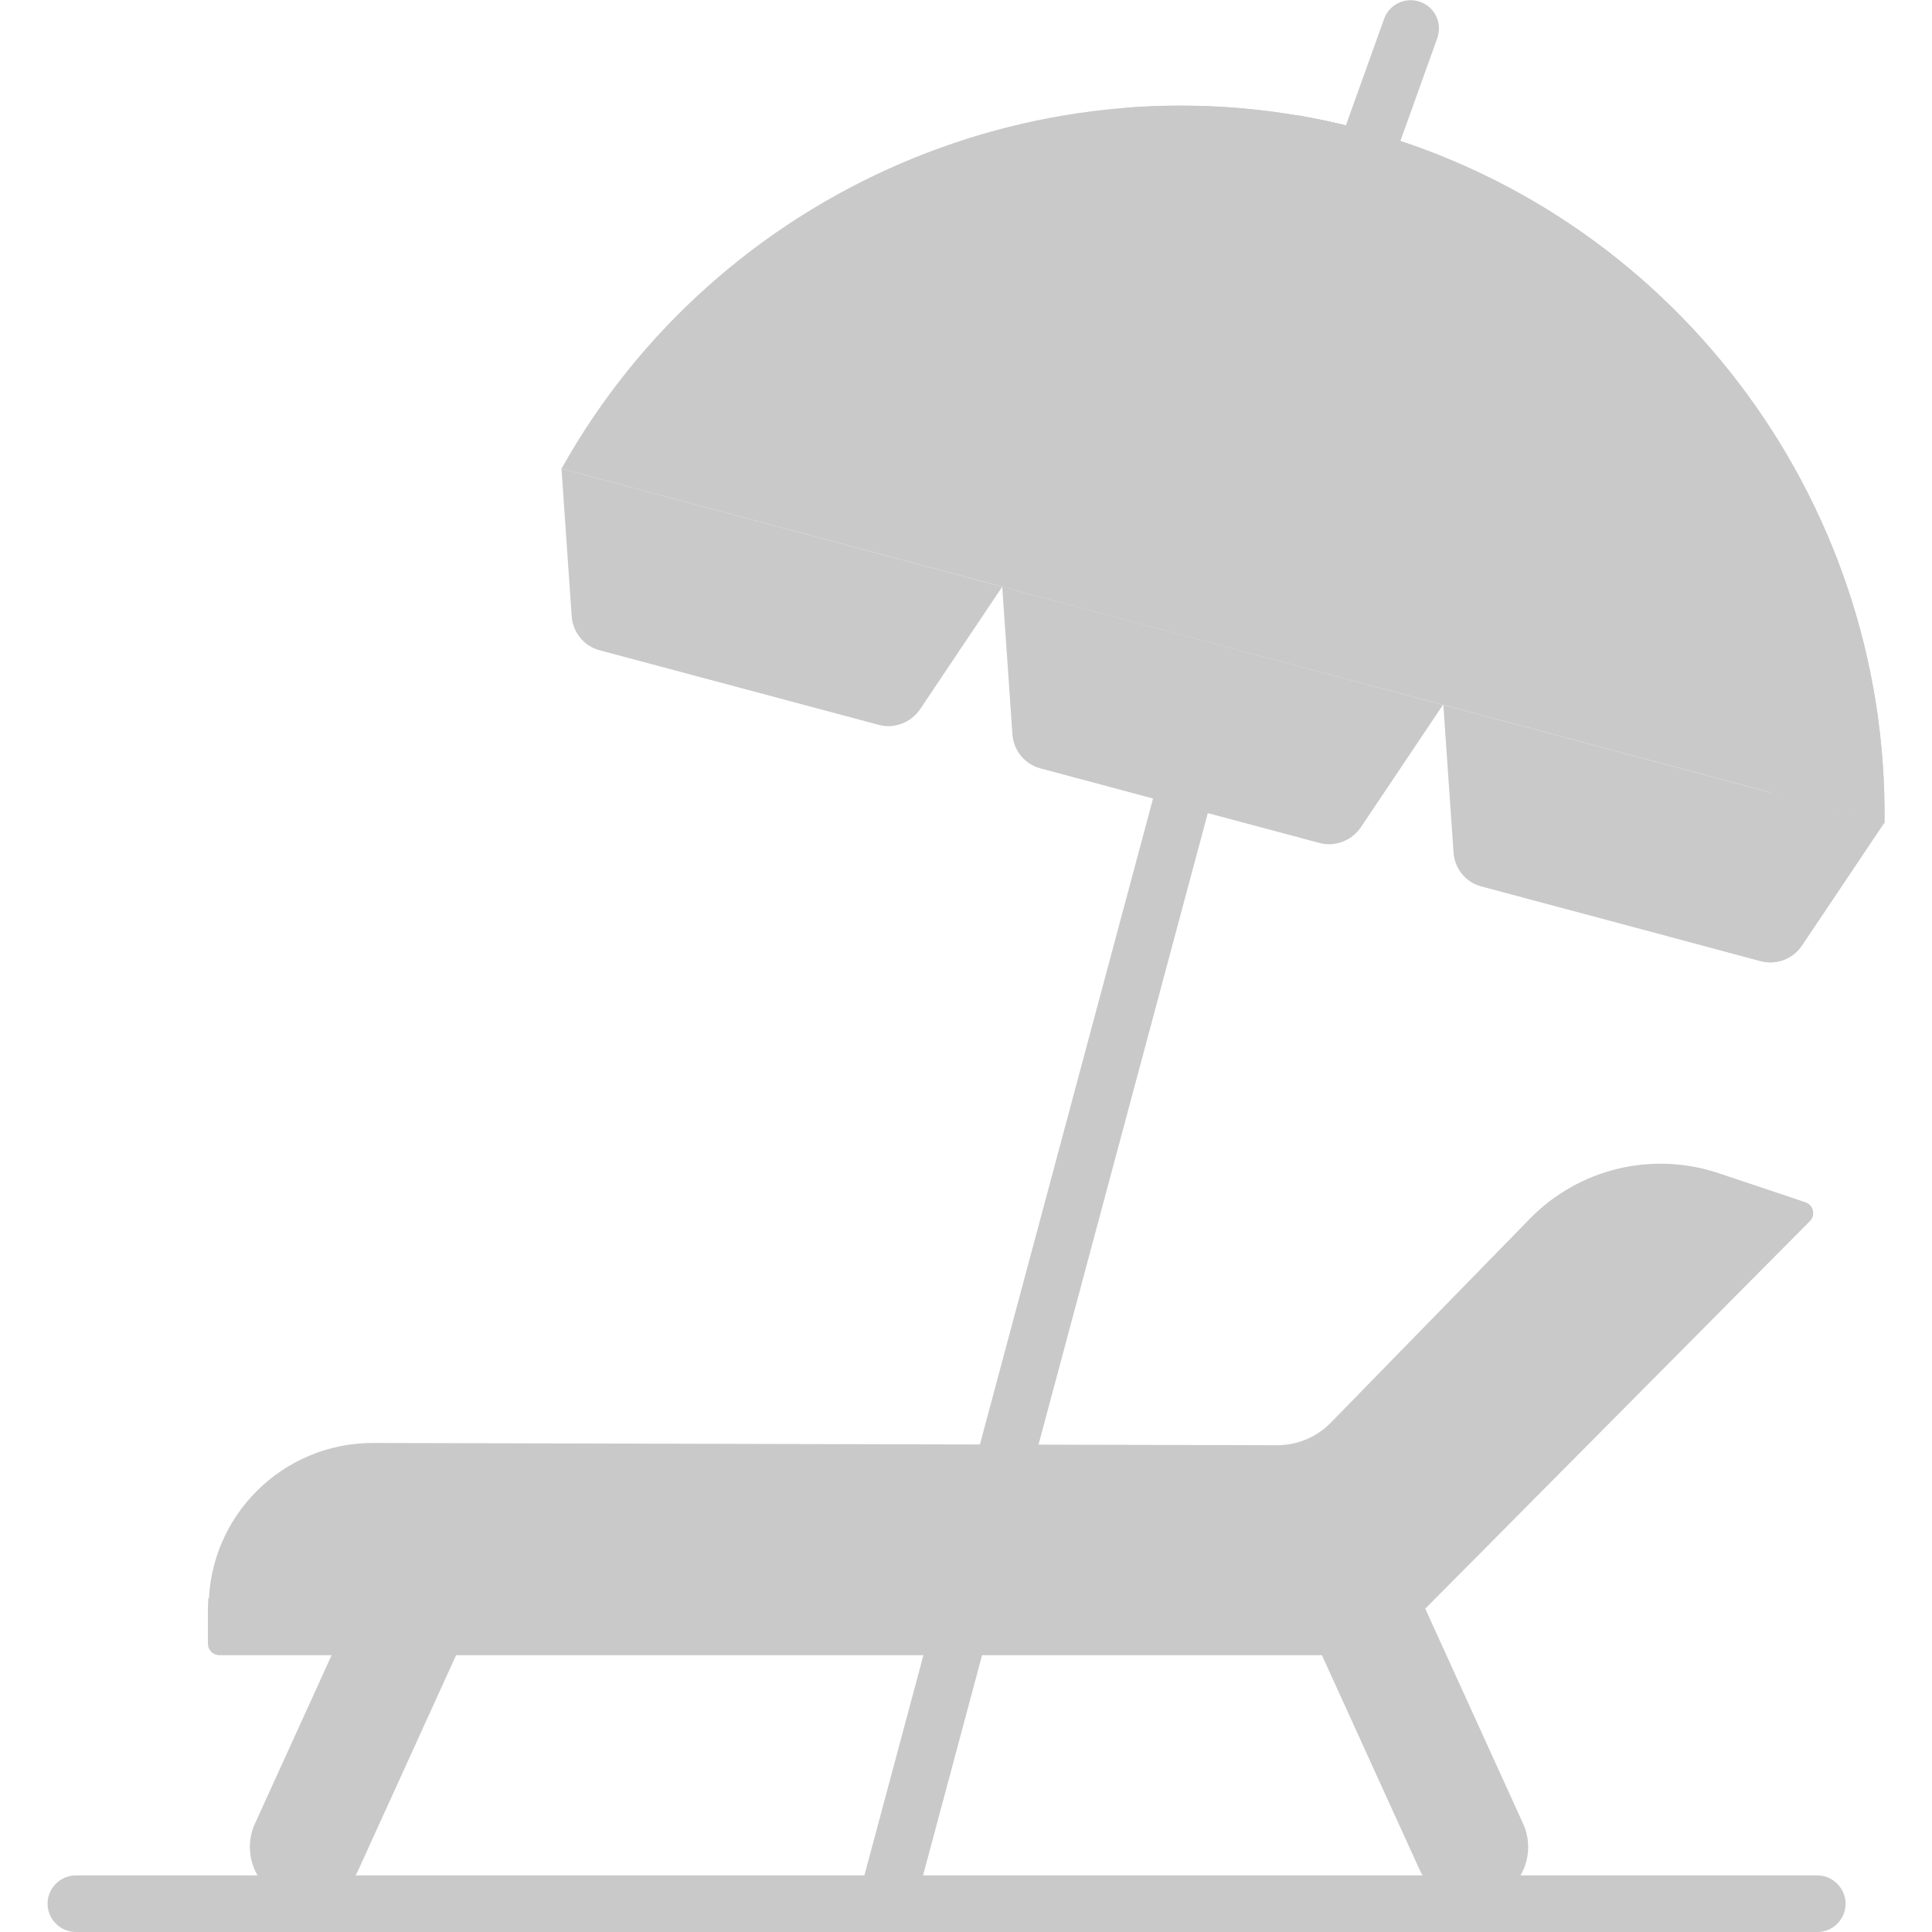 <?xml version="1.0" encoding="utf-8"?>
<!-- Generator: Adobe Illustrator 19.0.0, SVG Export Plug-In . SVG Version: 6.00 Build 0)  -->
<svg version="1.1" id="Capa_1" xmlns="http://www.w3.org/2000/svg" xmlns:xlink="http://www.w3.org/1999/xlink" x="0px" y="0px"
	 viewBox="-223 25 512 512" style="enable-background:new -223 25 512 512;" xml:space="preserve">
<style type="text/css">
	.st0{fill:#C9C9C9;}
</style>
<g>
	<g>
		<g>
			<path class="st0" d="M140.9,67.6c-0.8,0-1.7-0.1-2.5-0.4c-3.9-1.4-5.9-5.7-4.5-9.6l9.9-27.6c1.4-3.9,5.7-5.9,9.6-4.5
				c3.9,1.4,5.9,5.7,4.5,9.6L148,62.7C146.9,65.7,144,67.6,140.9,67.6L140.9,67.6z"/>
		</g>
		<g>
			<g>
				<path class="st0" d="M11.8,537c-0.6,0-1.3-0.1-1.9-0.3c-4-1.1-6.4-5.2-5.3-9.2l78-291c1.1-4,5.2-6.4,9.2-5.3
					c4,1.1,6.4,5.2,5.3,9.2l-78,291C18.1,534.8,15.1,537,11.8,537L11.8,537z"/>
			</g>
			<g>
				<path class="st0" d="M276.4,243.1c1.2-86.5-57.3-163-140.5-184.3C54.1,37.8-32.7,75-74.2,149.2L276.4,243.1z"/>
				<path class="st0" d="M135.9,58.8c-20.3-5.2-40.9-6.8-61-5.2c10.4,0.8,20.7,2.6,31,5.2c80.6,20.7,138,93.2,140.4,176.3l30.1,8.1
					C277.5,156.6,219.1,80.1,135.9,58.8z"/>
				<path class="st0" d="M162.2,250.9l-2.7-39.1l116.8,31.3l-21.8,32.5c-2.4,3.5-6.8,5.2-10.9,4.1l-74.1-19.8
					C165.4,258.8,162.5,255.2,162.2,250.9L162.2,250.9z"/>
				<path class="st0" d="M222.7,269.6c-1,1.5-2.4,2.7-4,3.4l24.9,6.7c4.1,1.1,8.5-0.5,10.9-4.1l21.8-32.5l-30.1-8.1L222.7,269.6z"/>
				<path class="st0" d="M45.3,219.6l-2.7-39.1l116.8,31.3l-21.8,32.5c-2.4,3.5-6.8,5.2-10.9,4.1l-74.1-19.8
					C48.6,227.5,45.6,223.9,45.3,219.6L45.3,219.6z"/>
				<path class="st0" d="M-71.5,188.3l-2.7-39.1l116.8,31.3L20.8,213c-2.4,3.5-6.8,5.2-10.9,4.1l-74.1-19.8
					C-68.3,196.2-71.2,192.5-71.5,188.3L-71.5,188.3z"/>
				<path class="st0" d="M165.4,125.9c-0.8-22.1-3.3-42.1-6.4-59.5c-7.5-3-15.2-5.6-23.1-7.6c-4.9-1.3-9.9-2.3-14.8-3.2
					c-12.9,12.8-27.4,29.5-41.3,50.3c-18.4,27.6-29.9,53.8-37.1,74.6l46.9,12.6l70,18.7C163.6,188.2,166.6,159.1,165.4,125.9
					L165.4,125.9z"/>
				<path class="st0" d="M121.1,55.6c-1.9,1.9-3.8,3.8-5.7,5.9c16.7,5.2,32.2,12.7,46.4,22.1c-0.8-6-1.8-11.7-2.8-17.2
					c-5.8-2.3-11.8-4.4-17.8-6.1C134.6,58.3,127.8,56.8,121.1,55.6L121.1,55.6z"/>
			</g>
		</g>
		<g>
			<g>
				<path class="st0" d="M-141.8,529.5c-2.1,0-4.2-0.4-6.2-1.4c-7.5-3.4-10.9-12.3-7.4-19.9l30-65.9c3.4-7.5,12.3-10.9,19.9-7.4
					s10.9,12.3,7.4,19.9l-30,65.9C-130.6,526.2-136.1,529.5-141.8,529.5z"/>
			</g>
			<g>
				<path class="st0" d="M167,529.5c2.1,0,4.2-0.4,6.2-1.4c7.5-3.4,10.9-12.3,7.4-19.9l-30-65.9c-3.4-7.5-12.3-10.9-19.9-7.4
					c-7.5,3.4-10.9,12.3-7.4,19.9l30,65.9C155.9,526.2,161.3,529.5,167,529.5z"/>
			</g>
			<path class="st0" d="M-164.8,463.6H130c8,0,15.7-3.2,21.3-8.9l105.3-106.1c1.6-1.6,0.9-4.3-1.2-5l-23-7.7
				c-17.6-5.9-37-1.2-50,12.1L129.7,402c-3.8,3.9-8.9,6-14.3,6l-239.4-0.6c-24.1-0.1-43.7,19.4-43.7,43.5v9.6
				C-167.8,462.2-166.4,463.6-164.8,463.6L-164.8,463.6z"/>
			<path class="st0" d="M255.5,343.7l-23-7.7c-2.2-0.7-4.4-1.3-6.6-1.7L121.3,439.7c-5.6,5.7-13.3,8.9-21.3,8.9h-267.8
				c0,0.8-0.1,1.6-0.1,2.4v9.6c0,1.7,1.3,3,3,3H130c8,0,15.7-3.2,21.3-8.9l105.3-106.1C258.2,347.1,257.6,344.4,255.5,343.7
				L255.5,343.7z"/>
		</g>
	</g>
	<g>
		<path class="st0" d="M258.6,537h-461.5c-4.1,0-7.5-3.4-7.5-7.5s3.4-7.5,7.5-7.5h461.5c4.1,0,7.5,3.4,7.5,7.5S262.8,537,258.6,537z
			"/>
	</g>
</g>
</svg>
